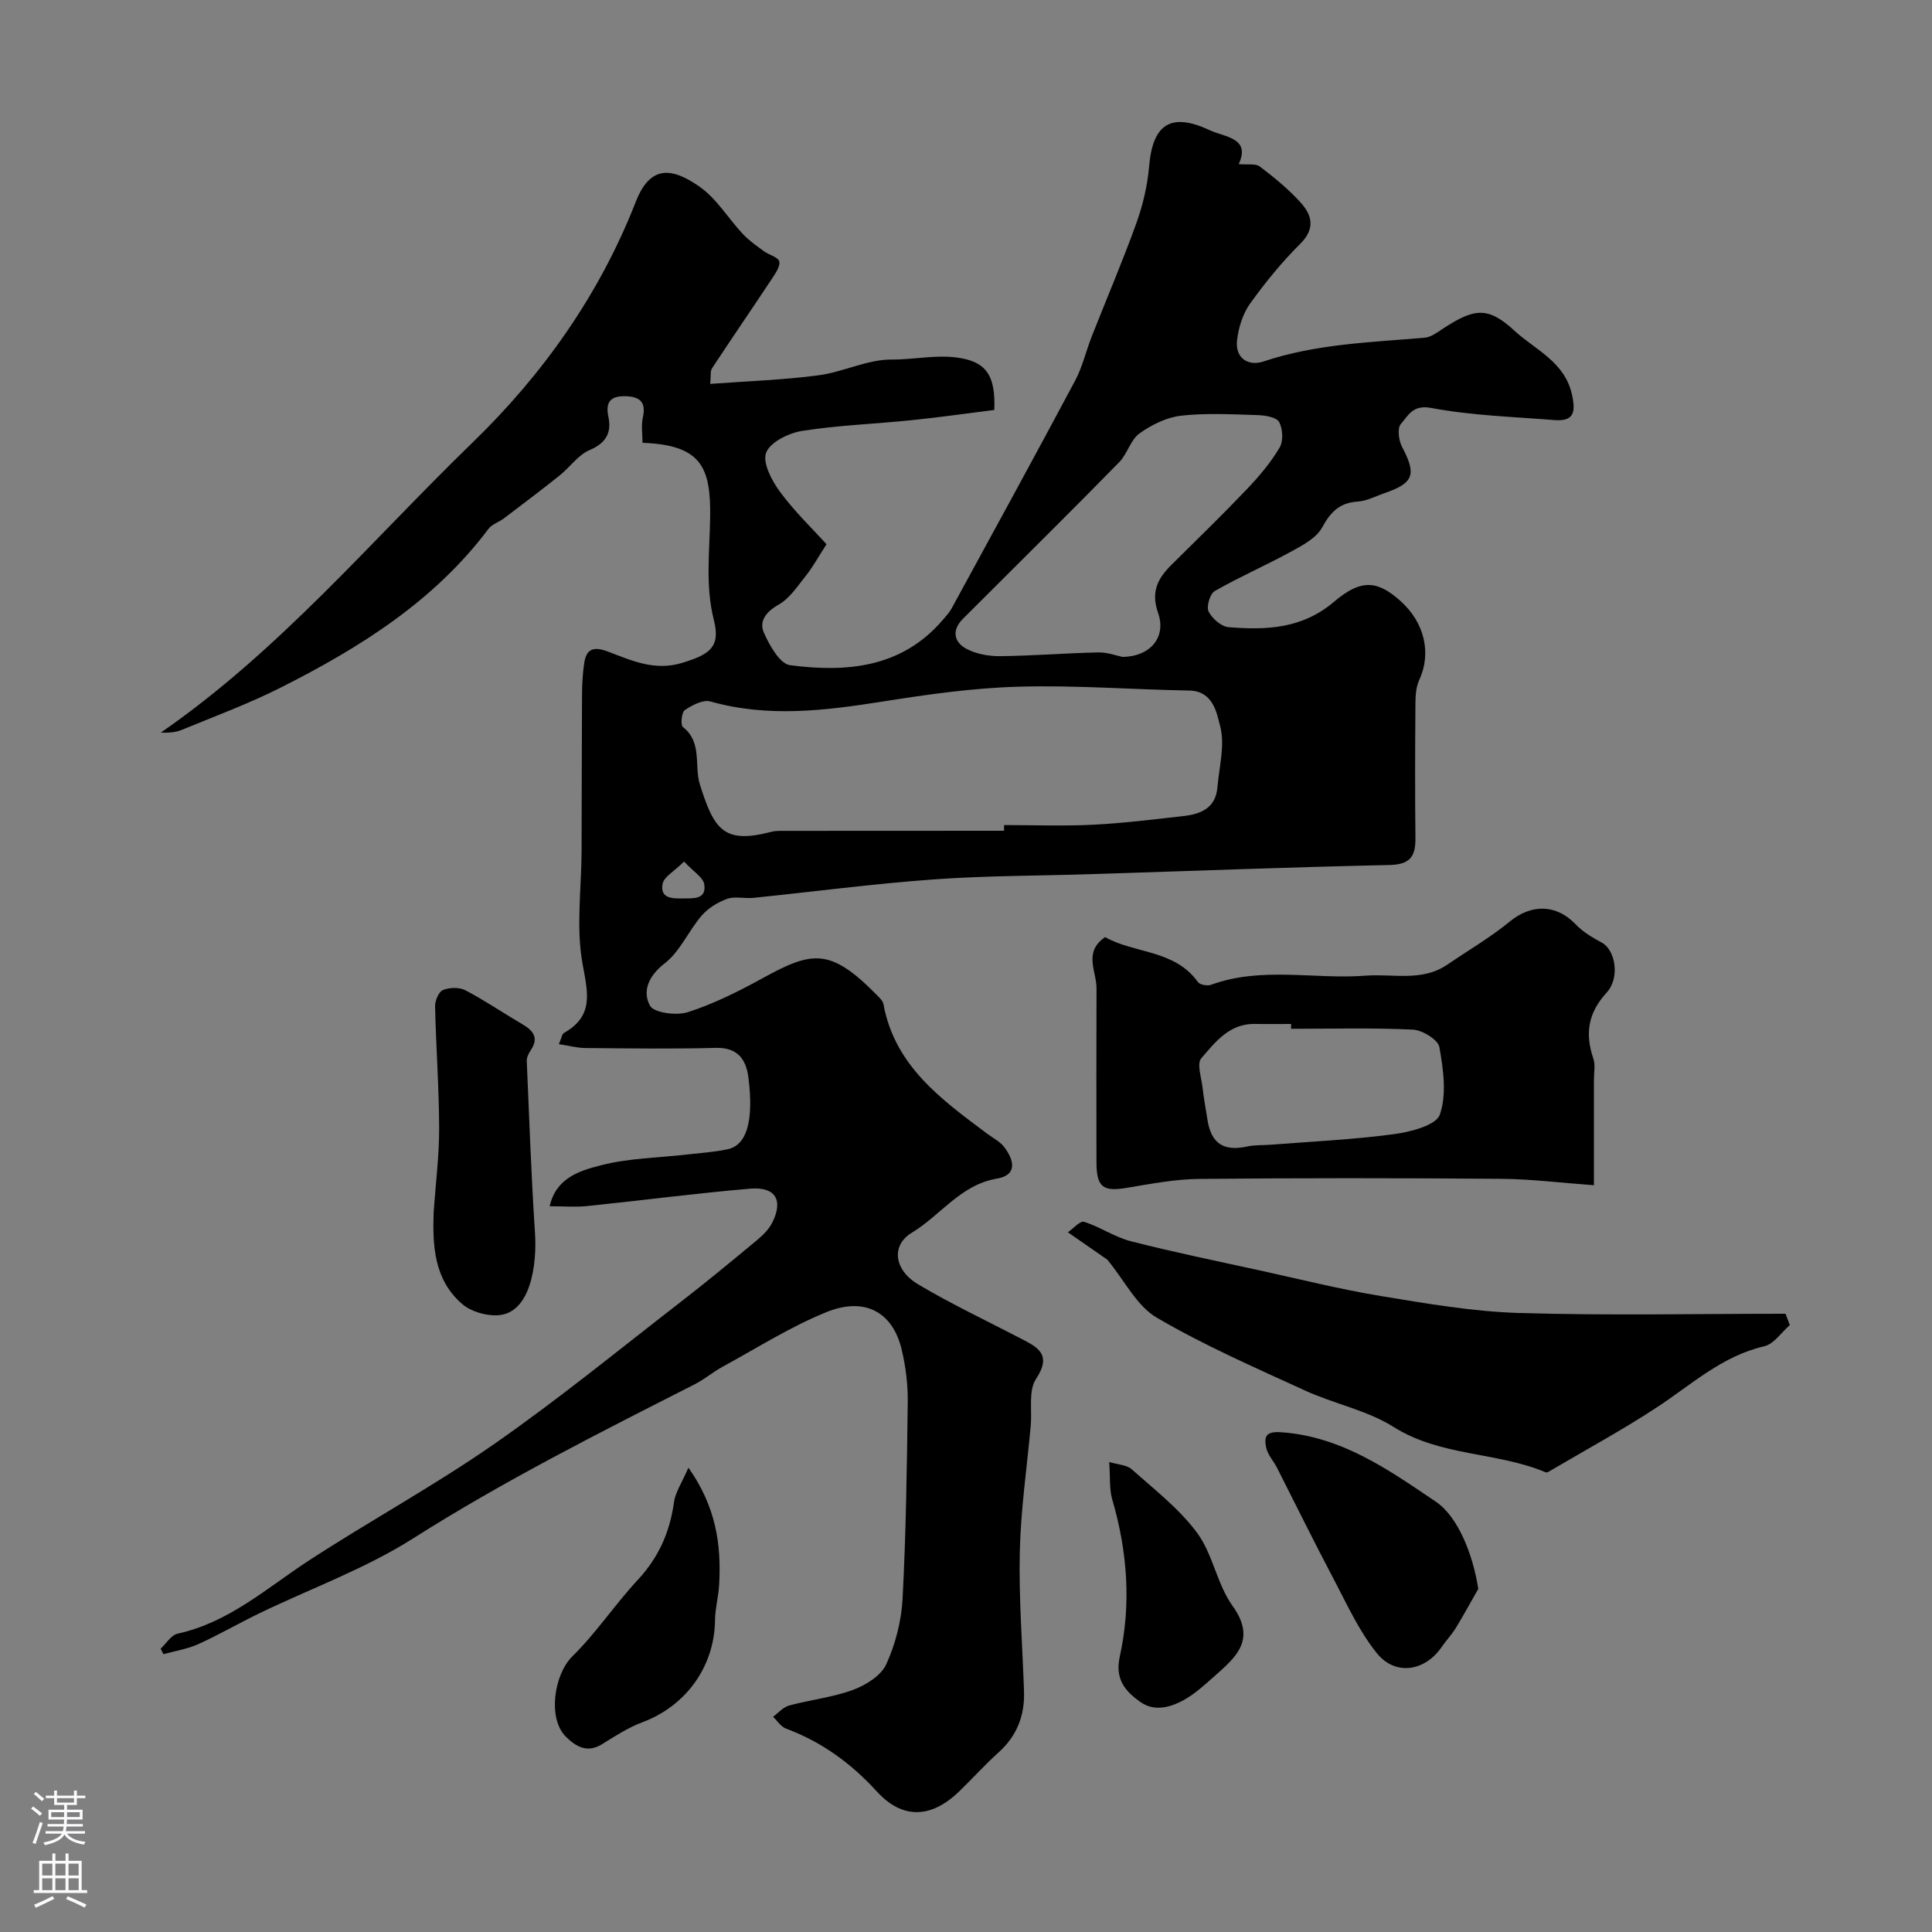 <svg enable-background="new 0 0 400 400" viewBox="0 0 400 400" xmlns="http://www.w3.org/2000/svg"><rect x="0" y="0" width="400" height="400" fill="#808080" stroke="none"/><g fill="#010000"><path d="m256.46 33.98c1.79.17 3.48-.18 4.38.5 3.01 2.29 5.99 4.72 8.5 7.52 2.28 2.55 3.02 5.33-.1 8.44-3.83 3.8-7.29 8.05-10.44 12.44-1.5 2.1-2.37 4.94-2.68 7.55-.45 3.78 2.39 5.44 5.44 4.42 10.88-3.65 22.17-3.97 33.4-4.93 1.32-.11 2.63-1.12 3.82-1.9 6.41-4.17 9.24-4.66 14.76.44 4.3 3.97 10.44 6.43 11.93 13.28.82 3.77.29 5.54-3.69 5.23-8.51-.68-17.12-.94-25.48-2.51-3.86-.73-4.77 1.65-6.27 3.32-.77.86-.45 3.41.25 4.74 3.02 5.7 2.44 7.5-3.61 9.57-1.84.63-3.66 1.63-5.54 1.75-3.77.24-5.65 2.15-7.41 5.39-1.19 2.17-4 3.65-6.35 4.94-5.22 2.86-10.71 5.25-15.87 8.2-.99.56-1.77 3.23-1.27 4.24.72 1.46 2.64 3.12 4.16 3.24 7.77.62 15.2.37 21.83-5.28 5.68-4.84 9.06-4.3 13.69-.18 5.07 4.52 6.49 10.86 3.93 16.39-.65 1.41-.78 3.16-.79 4.76-.07 9.33-.1 18.66 0 27.99.04 3.8-1.12 5.47-5.38 5.56-20.56.44-41.11 1.24-61.67 1.89-10.93.35-21.89.31-32.79 1.1-12.43.9-24.8 2.54-37.21 3.81-1.82.19-3.82-.37-5.45.21-1.94.69-3.94 1.92-5.28 3.47-2.73 3.17-4.47 7.43-7.66 9.89-3.4 2.62-4.64 5.83-3.04 8.75.83 1.51 5.53 2.11 7.91 1.33 5.36-1.74 10.51-4.32 15.47-7.05 10.21-5.6 13.93-6.29 23.53 3.46.57.58 1.3 1.24 1.43 1.96 2.36 12.83 12.04 19.76 21.53 26.85 1.18.88 2.59 1.58 3.45 2.7 2.03 2.65 2.87 5.82-1.49 6.56-7.55 1.28-11.65 7.6-17.59 11.18-4.33 2.6-3.77 7.68 1.25 10.69 6.81 4.07 14.02 7.45 21.06 11.12 3.53 1.84 6.84 3.26 3.37 8.5-1.6 2.42-.79 6.42-1.09 9.7-.79 8.67-2.06 17.33-2.26 26.02-.22 9.62.54 19.26.87 28.89.18 5.05-1.46 9.28-5.29 12.72-2.85 2.56-5.41 5.43-8.17 8.09-5.79 5.58-11.74 5.76-17.01-.02-5.32-5.84-11.43-10.28-18.82-13.03-1.05-.39-1.79-1.61-2.67-2.44 1.1-.8 2.1-2 3.32-2.33 4.39-1.19 9.01-1.68 13.24-3.24 2.64-.98 5.79-2.93 6.87-5.28 1.91-4.19 3.15-8.98 3.39-13.59.71-13.58.9-27.19 1.07-40.79.04-3.58-.42-7.25-1.24-10.73-1.83-7.8-7.6-11.06-15.62-7.81-7.47 3.03-14.38 7.44-21.49 11.31-2 1.09-3.76 2.61-5.79 3.64-19.74 10.03-39.49 19.97-58.25 31.88-9.9 6.29-21.2 10.37-31.84 15.51-4.25 2.05-8.34 4.44-12.63 6.38-2.27 1.02-4.82 1.42-7.25 2.09-.19-.38-.38-.76-.57-1.14 1.16-1.07 2.18-2.82 3.52-3.11 10.61-2.32 18.43-9.43 27.14-15.12 12.65-8.25 25.98-15.5 38.36-24.12 13.28-9.24 25.84-19.52 38.64-29.43 5.32-4.11 10.5-8.4 15.67-12.69 1.26-1.04 2.55-2.27 3.27-3.69 2.38-4.68.72-7.53-4.55-7.08-11.26.96-22.48 2.44-33.73 3.6-2.41.25-4.87.04-7.78.04 1.35-5.99 6.41-7.39 10.62-8.48 5.81-1.5 11.99-1.55 18.01-2.25 2.76-.32 5.56-.49 8.26-1.08 3.93-.86 5.4-5.89 4.26-14.85-.48-3.77-2.24-6.25-6.78-6.13-8.99.24-17.99.11-26.99.03-1.68-.01-3.35-.48-5.48-.8.56-1.25.65-2.09 1.08-2.33 6.23-3.54 4.92-8.29 3.83-14.31-1.37-7.54-.23-15.53-.2-23.32.04-10.76.03-21.52.09-32.27.01-2.22.13-4.45.45-6.64.43-2.98 1.96-3.52 4.85-2.43 4.95 1.85 9.69 4.14 15.54 2.33 5.45-1.68 7.9-3.16 6.47-8.79-1.83-7.21-.87-14.28-.78-21.41.14-10.28-1.84-14.89-14-15.33 0-1.74-.31-3.58.07-5.27.68-3.06-.54-4.25-3.41-4.37-3.02-.12-4.44.93-3.73 4.26.7 3.27-.48 5.43-3.9 6.89-2.37 1.01-4.06 3.54-6.18 5.24-3.79 3.03-7.67 5.95-11.53 8.88-1.04.79-2.48 1.21-3.22 2.19-11.25 14.99-26.64 24.59-42.97 32.84-6.64 3.35-13.67 5.95-20.57 8.79-1.32.54-2.84.6-4.3.55 24.56-16.96 43.51-39.67 64.57-60.08 14.68-14.23 26.3-30.72 33.79-49.86 2.98-7.63 7.48-7.07 13.16-3.11 3.55 2.47 5.94 6.56 8.98 9.81 1.28 1.36 2.86 2.46 4.38 3.58 1.05.77 2.89 1.18 3.16 2.1.28.96-.76 2.44-1.47 3.53-4.12 6.22-8.35 12.38-12.45 18.61-.39.59-.2 1.57-.37 3.22 7.7-.57 15.12-.81 22.44-1.78 5.11-.67 10.1-3.3 15.14-3.26 4.81.03 9.62-1.15 14.37-.28 5.37.98 7.13 3.83 6.87 10.72-5.69.71-11.47 1.54-17.27 2.13-7.51.77-15.1 1.03-22.55 2.21-2.76.44-6.58 2.32-7.42 4.5-.79 2.07 1.16 5.78 2.85 8.08 3.01 4.09 6.73 7.65 9.65 10.88-1.79 2.77-2.84 4.72-4.21 6.44-1.74 2.18-3.39 4.75-5.7 6.06-2.63 1.5-4.11 3.43-3.04 5.85 1.16 2.61 3.29 6.42 5.4 6.69 11.74 1.53 23.13.56 31.63-9.38.64-.75 1.33-1.48 1.8-2.33 8.57-15.71 17.16-31.4 25.59-47.19 1.51-2.83 2.24-6.08 3.42-9.1 3.08-7.84 6.41-15.59 9.26-23.51 1.36-3.78 2.31-7.84 2.65-11.84.75-8.69 4.53-11.17 12.54-7.41 3.16 1.45 8.54 1.58 6 7.02zm-48.58 138.02c0-.39 0-.79 0-1.18 6.15 0 12.31.24 18.45-.07 6.21-.31 12.41-1.09 18.59-1.78 3.61-.4 6.76-1.61 7.13-5.94.36-4.24 1.6-8.75.58-12.65-.71-2.7-1.41-7.33-6.44-7.41-11.76-.21-23.52-1.13-35.25-.8-9.44.26-18.89 1.6-28.23 3.08-11.91 1.88-23.7 3.35-35.62-.02-1.52-.43-3.78.76-5.31 1.79-.67.45-.91 3.09-.39 3.5 4.08 3.19 2.28 8 3.52 11.92 2.92 9.23 4.87 12.39 14.76 9.78.79-.21 1.64-.2 2.47-.2 15.24-.02 30.49-.02 45.74-.02zm24.54-35.99c5.75-.09 9.11-4.09 7.35-9.1-1.56-4.45-.03-7.21 2.85-10.05 5.26-5.19 10.55-10.35 15.65-15.7 2.47-2.6 4.83-5.41 6.65-8.47.8-1.35.68-3.86-.07-5.29-.52-.99-2.82-1.4-4.35-1.45-5.32-.16-10.69-.48-15.94.11-3.01.34-6.14 1.88-8.64 3.68-1.86 1.33-2.51 4.23-4.19 5.94-8.58 8.78-17.32 17.41-26 26.09-2.12 2.12-4.24 4.22-6.36 6.34-2.34 2.33-1.91 4.78.65 6.18 2.03 1.12 4.67 1.58 7.03 1.56 6.77-.07 13.54-.63 20.31-.77 1.91-.05 3.83.68 5.06.93zm-90.79 42.36c-2.1 2.08-4.17 3.17-4.44 4.6-.59 3.1 2.03 3.07 4.24 3.04 2.14-.03 4.86.25 4.38-2.91-.21-1.44-2.21-2.6-4.18-4.73z"/><path d="m330 245.39c-6.78-.49-12.99-1.28-19.2-1.33-20.83-.16-41.66-.18-62.48.02-5.04.05-10.09 1.03-15.09 1.86-4.88.82-6.21-.16-6.22-5.35-.02-12-.03-23.99.01-35.99.01-3.52-2.78-7.47 1.78-10.58 6.08 3.44 14.39 2.56 19.21 9.3.41.57 1.96.85 2.73.57 10.5-3.84 21.38-1.07 32.04-1.89 5.68-.43 11.64 1.3 16.89-2.29 4.31-2.95 8.86-5.59 12.88-8.89 4.51-3.7 9.65-3.65 13.67.55 1.5 1.58 3.5 2.76 5.45 3.81 2.73 1.47 3.81 7.23.96 10.34-3.85 4.2-4.5 8.48-2.75 13.63.46 1.35.12 2.98.12 4.47zm-62.69-32.39c0-.33 0-.67 0-1-2.49 0-4.99.04-7.48-.01-5.28-.1-8.22 3.76-11.12 7.12-.96 1.11.03 3.97.26 6.02.26 2.26.67 4.51 1.03 6.76.77 4.88 3.38 6.54 8.2 5.48 1.59-.35 3.29-.24 4.93-.37 8.51-.67 17.05-1.06 25.5-2.19 3.42-.46 8.7-1.82 9.47-4.04 1.46-4.18.73-9.37-.09-13.97-.27-1.54-3.52-3.53-5.49-3.63-8.38-.4-16.8-.17-25.21-.17z"/><path d="m229.27 260.81c-2.42-1.68-5.3-3.68-8.18-5.68 1.14-.78 2.55-2.43 3.36-2.17 3.32 1.06 6.34 3.17 9.69 4.03 8.76 2.24 17.63 4.06 26.47 5.99 8.4 1.84 16.75 3.94 25.22 5.34 9.51 1.57 19.1 3.23 28.69 3.52 18.37.55 36.77.16 55.16.16.29.78.59 1.56.88 2.35-1.75 1.51-3.3 3.92-5.29 4.38-8.78 2.03-15.12 7.99-22.3 12.69-7.01 4.6-14.4 8.61-21.62 12.86-.42.24-1 .68-1.31.55-10.15-4.26-21.75-3.25-31.52-9.4-5.51-3.47-12.33-4.78-18.34-7.54-10.36-4.75-20.86-9.33-30.66-15.07-4.13-2.39-6.61-7.57-10.25-12.01z"/><path d="m89.79 250.86c.4-5.75 1.14-11.5 1.13-17.25-.02-8.42-.65-16.83-.84-25.25-.03-1.16.74-3.02 1.62-3.38 1.35-.55 3.4-.62 4.66.05 4.02 2.1 7.78 4.68 11.71 6.98 2.28 1.33 3.59 2.79 1.81 5.44-.44.65-.85 1.5-.82 2.24.51 11.91.93 23.82 1.71 35.71.4 6.18-.8 16.5-7.7 16.91-2.45.15-5.59-.77-7.41-2.35-5.78-5.02-6.14-12.01-5.87-19.1z"/><path d="m306.06 328.96c-1.55 2.71-3.03 5.45-4.66 8.11-.85 1.38-2 2.58-2.92 3.92-3.44 5.03-9.58 6.07-13.45 1.25-3.7-4.6-6.21-10.2-9-15.49-3.99-7.55-7.75-15.22-11.62-22.83-.73-1.44-1.97-2.75-2.27-4.25-.41-2.08-.23-3.38 3.11-3.14 12.55.88 22.24 7.77 32.05 14.4 4.59 3.1 7.68 10.98 8.76 18.03z"/><path d="m142.53 303.87c5.74 8.1 6.83 15.99 6.36 24.25-.14 2.44-.82 4.85-.85 7.28-.1 9.61-5.98 17.78-15.03 21.17-2.95 1.1-5.68 2.88-8.37 4.55-3.07 1.91-5.42.47-7.46-1.53-3.86-3.78-2.46-12.94 1.3-16.64 4.95-4.86 8.84-10.77 13.58-15.87 4.28-4.61 6.62-9.83 7.47-16 .28-2.12 1.66-4.1 3-7.21z"/><path d="m229.65 302.69c1.79.55 3.65.59 4.7 1.54 4.69 4.19 9.81 8.14 13.5 13.13 3.27 4.43 4.11 10.63 7.33 15.11 5.04 7.02.7 10.64-3.81 14.63-1.84 1.62-3.67 3.32-5.76 4.57-2.99 1.79-6.53 2.85-9.55.68-2.95-2.11-5.28-4.57-4.23-9.34 2.41-10.88 1.59-21.81-1.55-32.56-.62-2.14-.4-4.53-.63-7.76z"/></g><path d="m6.44 374.46.42-.45c.65.47 1.27.95 1.85 1.44l-.45.49c-.65-.56-1.25-1.06-1.82-1.48m.93 7.33-.63-.26c.55-1.36 1.05-2.8 1.52-4.33.19.1.38.19.59.27-.46 1.29-.95 2.73-1.48 4.32m-.38-10.38.44-.42c.43.34 1.01.82 1.74 1.44l-.49.49c-.53-.51-1.09-1.01-1.69-1.51m2.5.35h1.72v-1.04h.59v1.04h3.52v-1.04h.59v1.04h1.75v.53h-1.75v1.42h-2.03v.97h3.22v2.03h-3.24c0 .35-.01.66-.03.93h3.32v.53h-3.37c-.03.27-.08.58-.15.94h3.96v.53h-3.71c.67.92 1.93 1.48 3.79 1.68-.13.24-.23.44-.29.59-2.13-.38-3.48-1.08-4.04-2.12-.43.97-1.77 1.72-4.03 2.23-.09-.19-.2-.37-.33-.55 2.1-.42 3.37-1.03 3.81-1.83h-3.36v-.53h3.58c.08-.29.13-.61.16-.94h-3.33v-.53h3.39c.02-.27.04-.58.04-.93h-3.23v-2.03h3.25v-.97h-2.07v-1.42h-1.73zm1.12 3.44v1h2.65c.01-.3.02-.44.01-.4v-.25-.35zm1.19-2h3.52v-.91h-3.52zm4.71 2h-2.63v.59c0 .15-.01.28-.01.4h2.64z" fill="#fbfafc"/><path d="m13.56 383.74h.63v1.52h2.72v6.07h1.13v.6h-11.06v-.6h1.13v-6.07h2.73v-1.52h.63v1.52h2.1v-1.52zm-2.69 8.83.38.56c-1.24.63-2.53 1.25-3.85 1.85-.1-.21-.21-.42-.34-.63 1.36-.55 2.63-1.15 3.81-1.78m-2.13-4.27h2.1v-2.45h-2.1zm0 3.04h2.1v-2.46h-2.1zm2.72-3.04h2.1v-2.45h-2.1zm0 3.04h2.1v-2.46h-2.1zm6.07 3.6c-1.41-.71-2.7-1.3-3.86-1.78l.35-.56c1.45.62 2.75 1.19 3.88 1.72zm-1.25-9.09h-2.1v2.45h2.1zm-2.09 5.49h2.1v-2.45h-2.1z" fill="#fbfafc"/></svg>
